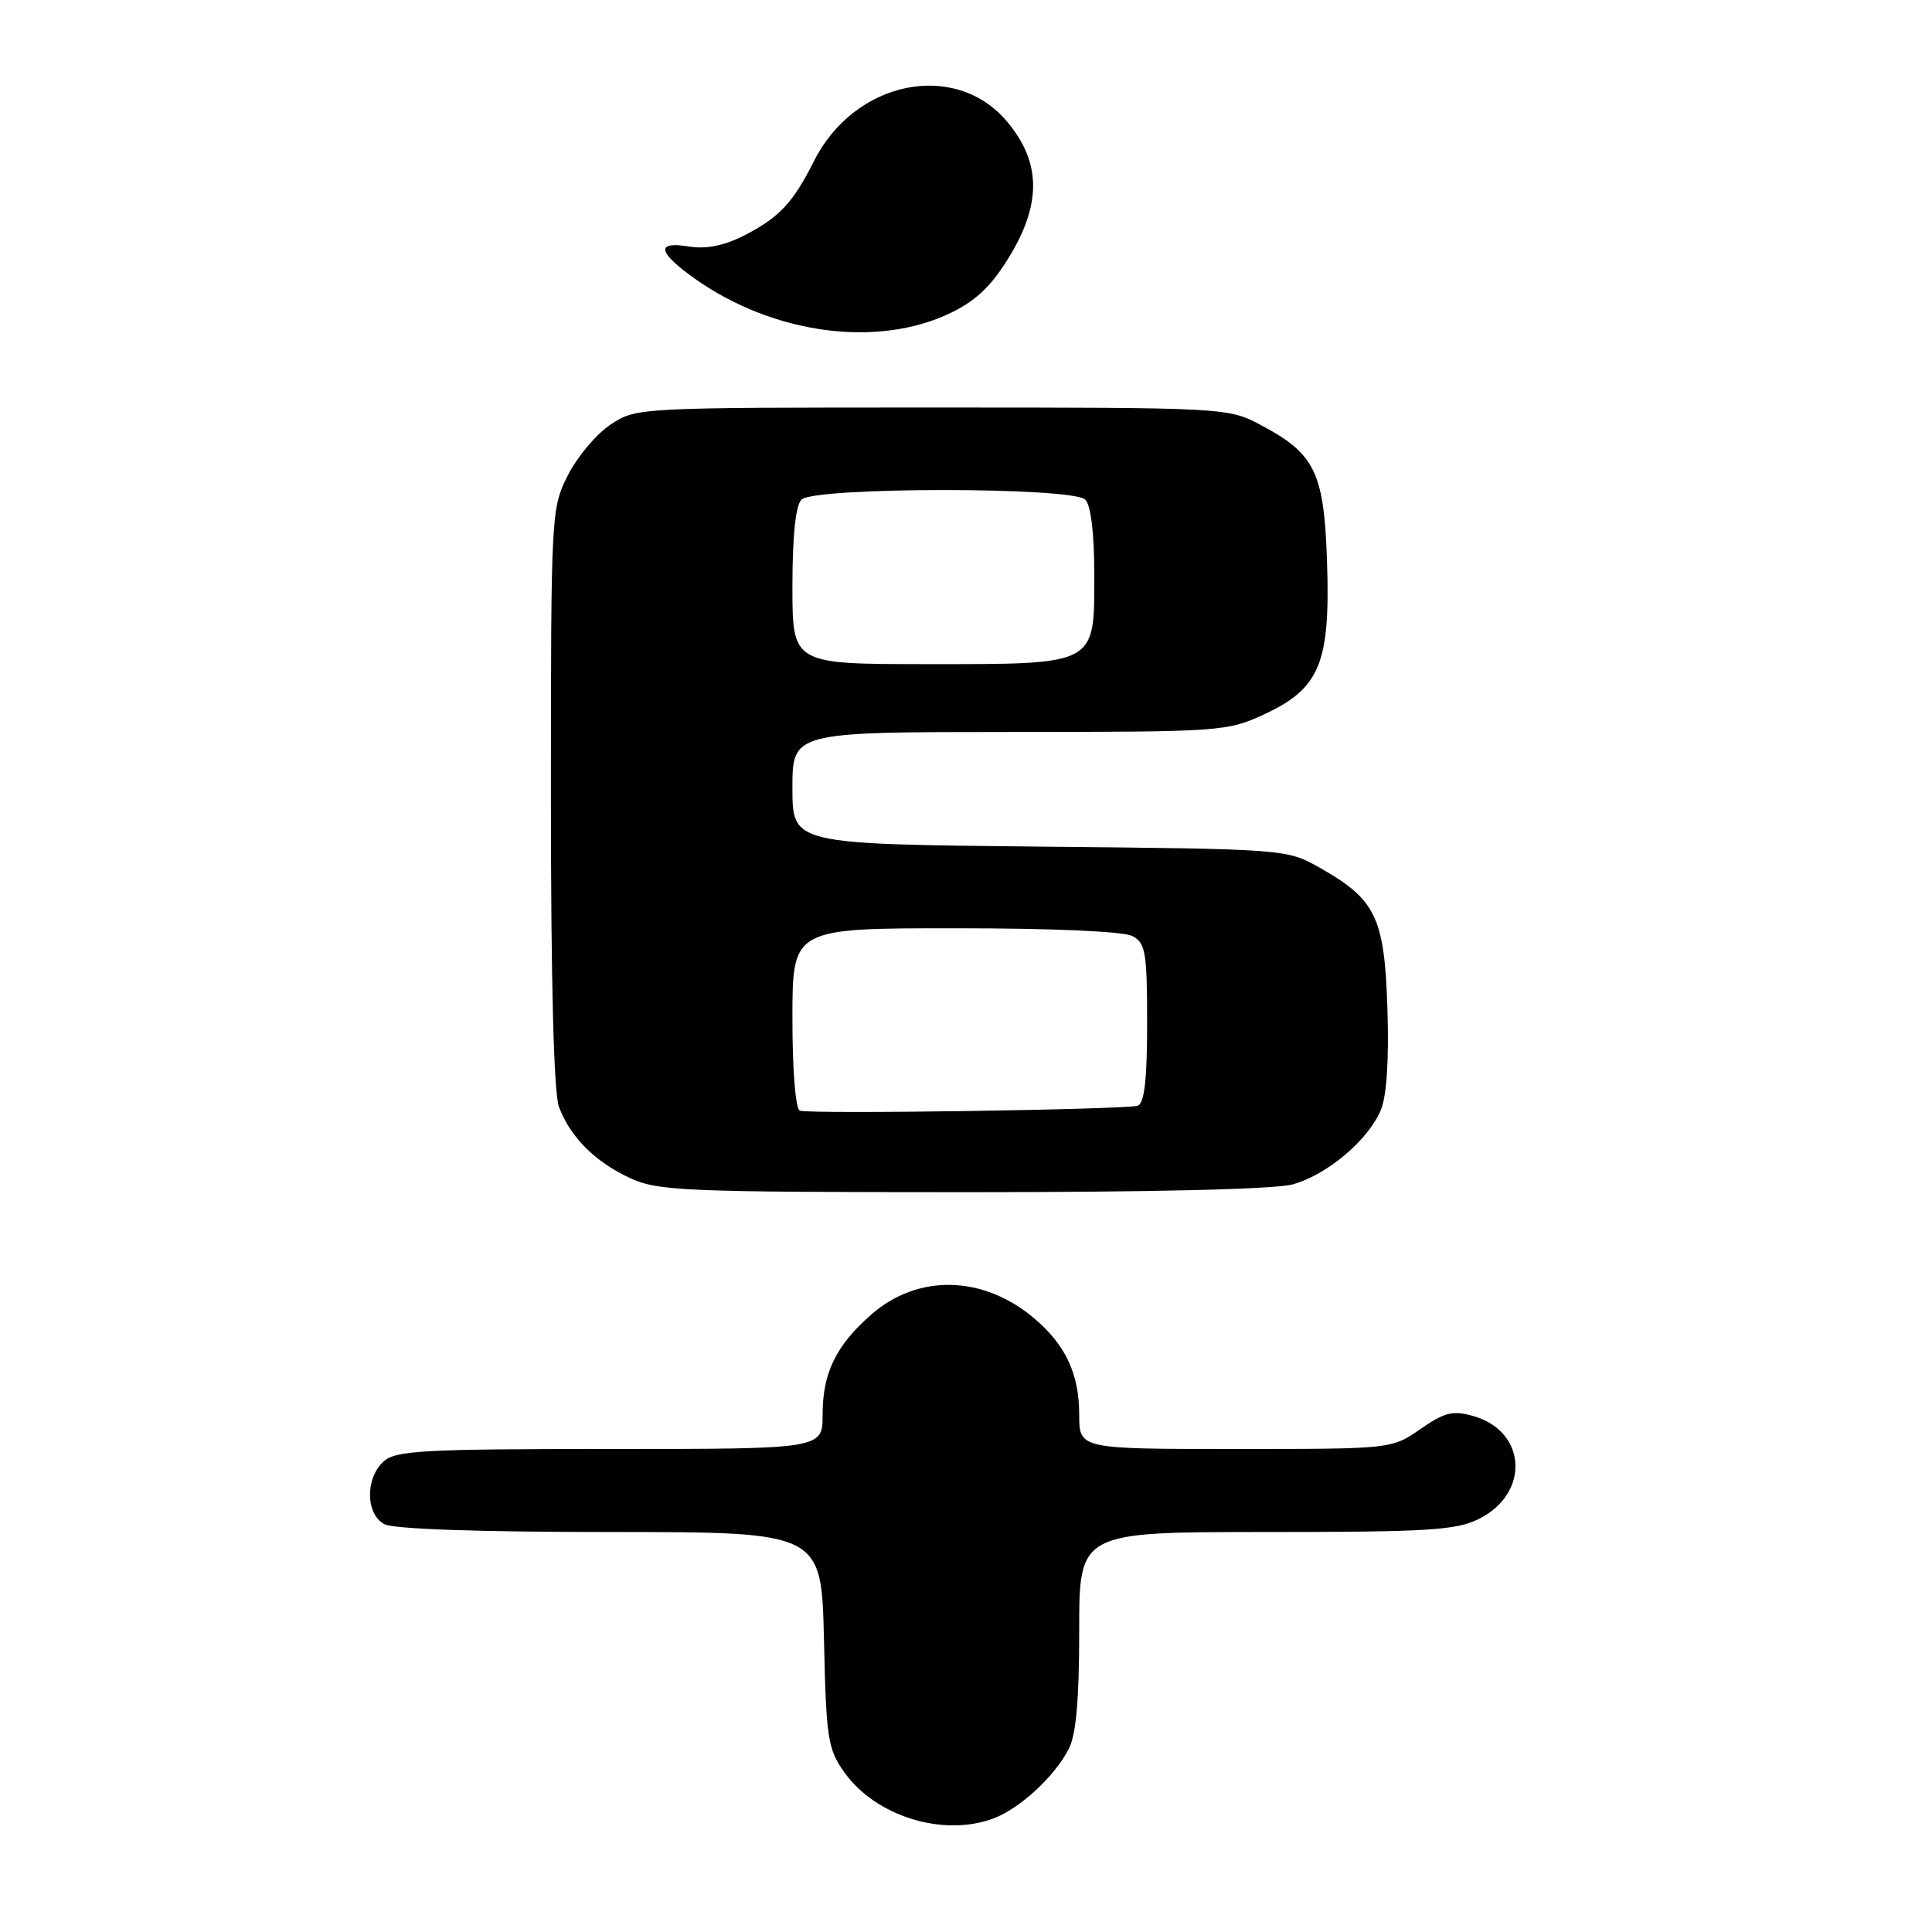 <?xml version="1.0" encoding="UTF-8" standalone="no"?>
<!DOCTYPE svg PUBLIC "-//W3C//DTD SVG 1.1//EN" "http://www.w3.org/Graphics/SVG/1.1/DTD/svg11.dtd" >
<svg xmlns="http://www.w3.org/2000/svg" xmlns:xlink="http://www.w3.org/1999/xlink" version="1.1" viewBox="0 0 256 256">
 <g >
 <path fill="currentColor"
d=" M 131.68 240.94 C 135.13 239.63 139.70 235.43 141.59 231.80 C 142.59 229.88 143.00 225.34 143.00 216.05 C 143.00 203.00 143.00 203.00 167.75 203.00 C 189.31 203.00 192.95 202.77 195.99 201.25 C 202.75 197.86 202.30 189.66 195.24 187.64 C 192.51 186.86 191.44 187.12 188.21 189.36 C 184.39 192.00 184.39 192.00 163.70 192.00 C 143.00 192.00 143.00 192.00 143.00 187.45 C 143.00 182.04 141.19 178.18 136.99 174.65 C 130.24 168.96 121.60 168.78 115.43 174.20 C 110.76 178.30 109.00 181.93 109.00 187.45 C 109.00 192.00 109.00 192.00 80.83 192.00 C 56.02 192.00 52.44 192.20 50.83 193.65 C 48.38 195.87 48.44 200.63 50.93 201.96 C 52.14 202.61 63.48 203.00 80.86 203.00 C 108.85 203.00 108.85 203.00 109.18 217.25 C 109.48 230.42 109.68 231.76 111.90 234.87 C 116.07 240.70 125.02 243.45 131.68 240.94 Z  M 171.28 156.94 C 175.86 155.67 181.32 151.06 182.97 147.07 C 183.75 145.19 184.06 140.37 183.84 133.64 C 183.45 121.56 182.32 119.20 174.91 115.00 C 170.50 112.50 170.50 112.50 137.75 112.18 C 105.00 111.85 105.00 111.85 105.00 104.43 C 105.00 97.00 105.00 97.00 133.75 96.99 C 161.87 96.98 162.61 96.93 167.58 94.62 C 174.89 91.21 176.28 87.83 175.84 74.48 C 175.45 62.57 174.26 60.12 167.01 56.29 C 162.72 54.02 162.41 54.00 123.49 54.00 C 84.47 54.00 84.28 54.01 80.90 56.26 C 79.03 57.50 76.49 60.52 75.25 62.97 C 73.03 67.36 73.00 67.99 73.00 105.65 C 73.00 130.29 73.38 144.87 74.07 146.68 C 75.58 150.69 78.87 153.97 83.50 156.11 C 87.18 157.81 90.74 157.96 127.50 157.97 C 152.40 157.98 168.93 157.59 171.28 156.94 Z  M 125.05 41.88 C 128.61 40.35 130.79 38.52 132.96 35.24 C 138.05 27.57 138.19 21.75 133.43 16.10 C 126.56 7.94 113.22 10.68 107.86 21.34 C 105.07 26.89 103.24 28.83 98.59 31.21 C 95.95 32.55 93.58 33.03 91.34 32.67 C 87.12 31.98 87.09 33.22 91.25 36.33 C 101.37 43.91 115.10 46.16 125.05 41.88 Z  M 105.99 147.17 C 105.41 146.97 105.00 141.88 105.00 134.92 C 105.00 123.00 105.00 123.00 126.57 123.00 C 139.52 123.00 148.90 123.41 150.07 124.04 C 151.79 124.96 152.00 126.21 152.00 135.57 C 152.00 143.06 151.64 146.19 150.75 146.51 C 149.26 147.03 107.42 147.65 105.99 147.17 Z  M 105.00 77.70 C 105.00 71.02 105.42 66.98 106.20 66.20 C 107.89 64.51 142.11 64.51 143.80 66.20 C 144.55 66.95 145.00 70.68 145.00 76.14 C 145.00 88.25 145.46 88.00 122.78 88.00 C 105.00 88.00 105.00 88.00 105.00 77.70 Z "/>
</g>
</svg>